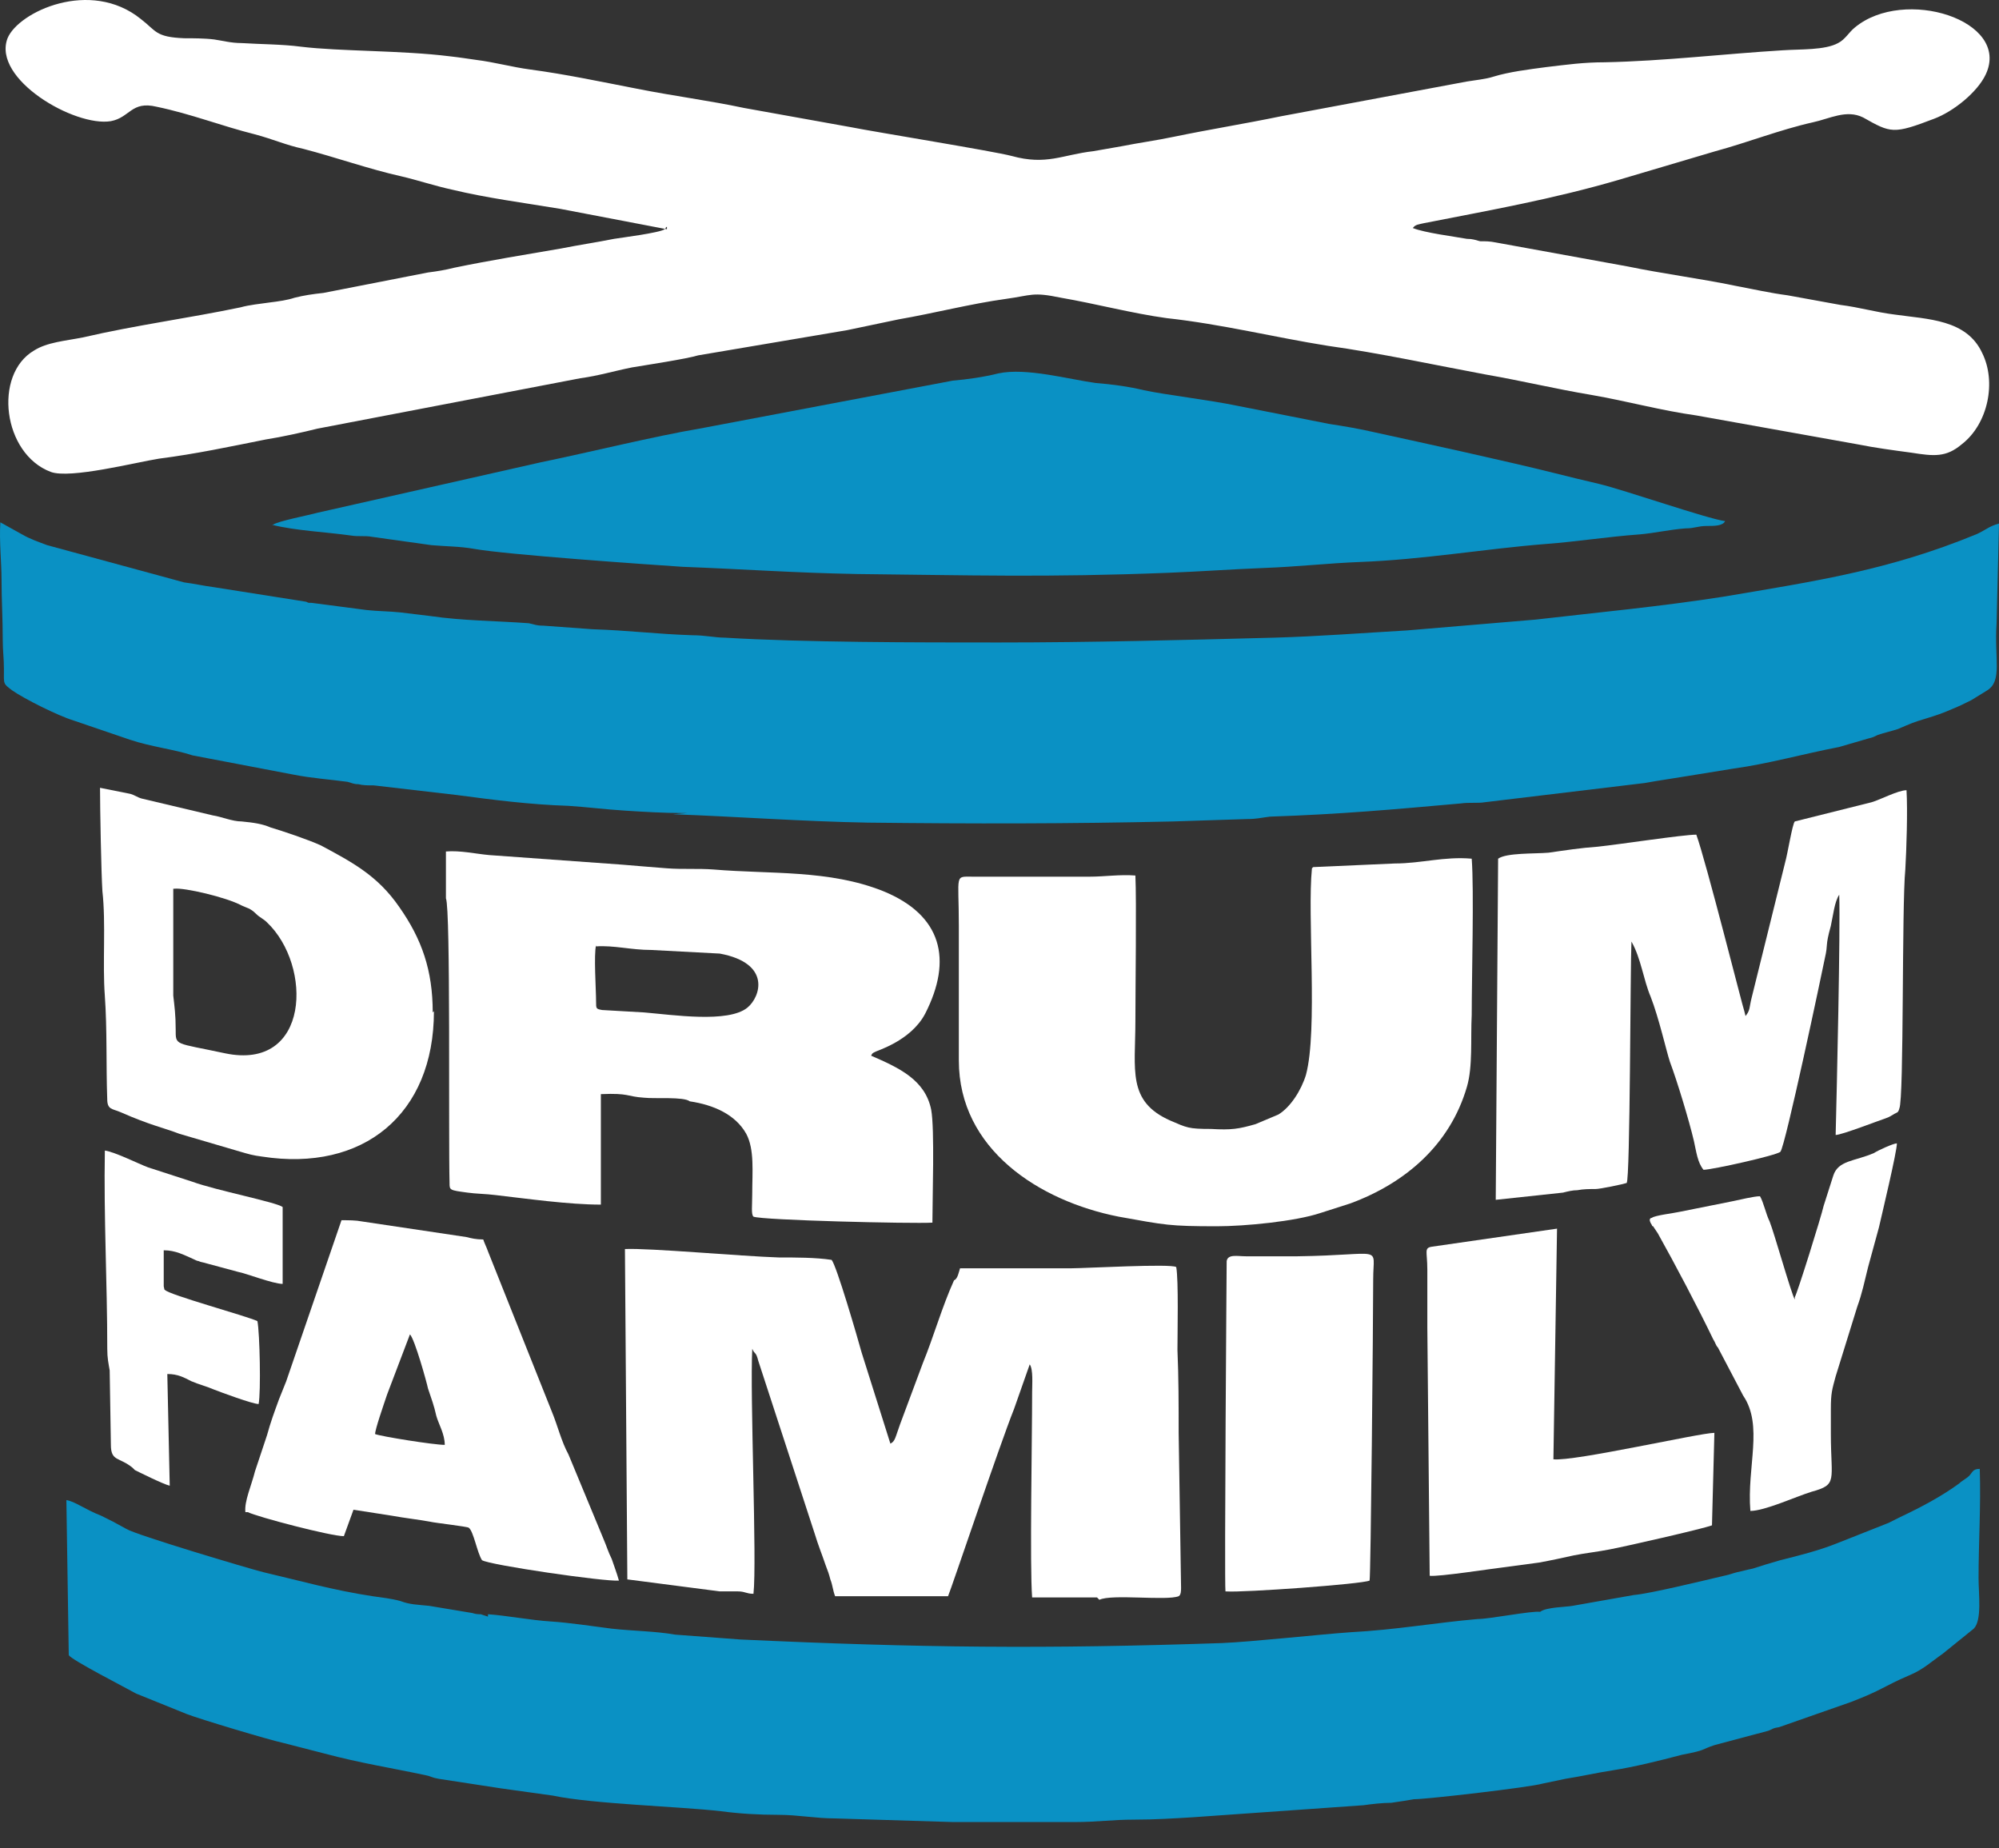 <svg width="53" height="49" viewBox="0 0 53 49" fill="none" xmlns="http://www.w3.org/2000/svg">
<rect x="0" y="0" width="53" height="49" fill="#333333" stroke="none"/>
<path fill-rule="evenodd" clip-rule="evenodd" d="M26.95 21.778C26.473 21.778 25.963 21.778 25.549 21.778C25.995 21.778 26.473 21.778 26.95 21.778ZM18.225 21.555L17.843 21.587C19.562 21.65 21.282 21.778 23.002 21.809C25.772 21.841 28.32 21.841 31.09 21.778L33.065 21.714C33.319 21.714 33.415 21.682 33.67 21.65C35.549 21.587 36.95 21.459 38.733 21.3C38.956 21.268 39.179 21.3 39.37 21.268L43.606 20.759C43.956 20.695 44.402 20.631 44.784 20.567L45.962 20.376C46.886 20.249 47.777 19.994 48.765 19.803L49.529 19.58C49.656 19.548 49.656 19.548 49.784 19.485C49.975 19.421 50.134 19.389 50.325 19.326C50.389 19.294 50.484 19.262 50.548 19.23C50.994 19.039 51.217 19.039 51.79 18.784C51.949 18.72 52.077 18.657 52.268 18.561L52.682 18.306C53.096 18.052 52.873 17.478 52.936 16.523L53 13.88C52.745 13.944 52.618 14.071 52.395 14.166C50.07 15.122 48.128 15.408 45.675 15.822C44.051 16.077 42.364 16.236 40.708 16.427L37.3 16.714C36.185 16.778 34.944 16.873 33.797 16.905C31.345 16.969 28.957 17.033 26.473 17.033C24.307 17.033 21.314 17.033 19.212 16.905C18.957 16.905 18.702 16.841 18.352 16.841C17.397 16.81 16.696 16.714 15.709 16.682L14.403 16.587C14.212 16.587 14.18 16.555 14.021 16.523C13.161 16.459 12.27 16.459 11.41 16.332L10.614 16.236C10.327 16.205 10.008 16.205 9.722 16.173L8.257 15.982H8.225H8.193C8.161 15.982 8.13 15.95 8.098 15.95L5.677 15.568C5.423 15.536 5.136 15.472 4.881 15.44L1.251 14.453C0.996 14.357 0.805 14.294 0.582 14.166L0.009 13.848C-0.023 14.357 0.041 14.899 0.041 15.377C0.041 15.918 0.073 16.396 0.073 16.969C0.073 17.256 0.104 17.447 0.104 17.733C0.104 18.147 0.073 18.115 0.327 18.306C0.646 18.529 1.538 18.975 1.952 19.102L3.448 19.612C4.021 19.803 4.627 19.867 5.104 20.026L7.779 20.536C8.257 20.631 8.735 20.663 9.212 20.727C9.34 20.759 9.372 20.79 9.499 20.79C9.626 20.822 9.754 20.822 9.913 20.822L12.11 21.077C13.066 21.204 14.053 21.332 15.072 21.364C15.55 21.395 16.059 21.459 16.569 21.491C17.078 21.523 17.588 21.555 18.129 21.555H18.225Z" fill="#0A91C4"/>
<path fill-rule="evenodd" clip-rule="evenodd" d="M7.206 13.912C7.843 14.071 8.639 14.103 9.308 14.198C9.499 14.23 9.69 14.198 9.849 14.23L11.441 14.453C11.791 14.485 12.206 14.485 12.556 14.549C13.447 14.708 17.142 14.963 18.097 15.027C19.753 15.09 21.027 15.186 22.715 15.218C25.708 15.249 27.746 15.313 30.962 15.186C31.791 15.154 32.682 15.09 33.51 15.058C34.37 15.027 35.23 14.931 36.058 14.899C37.746 14.835 39.37 14.549 40.994 14.421C41.822 14.358 42.618 14.23 43.478 14.167C43.86 14.135 44.274 14.039 44.688 14.008C44.943 14.008 45.007 13.944 45.261 13.944C45.452 13.944 45.675 13.944 45.739 13.816C45.261 13.753 43.064 12.988 42.395 12.829C41.981 12.734 41.599 12.638 41.217 12.543C39.943 12.224 37.746 11.746 36.44 11.46C36.026 11.364 35.644 11.301 35.23 11.237L32.81 10.759C32.045 10.6 30.931 10.473 30.326 10.345C29.944 10.25 29.466 10.186 29.052 10.154C28.351 10.059 27.205 9.74 26.472 9.899C26.09 9.995 25.644 10.059 25.262 10.091L18.543 11.364C17.396 11.555 15.581 12.001 14.339 12.256L8.416 13.594C8.193 13.657 7.365 13.816 7.238 13.912H7.206Z" fill="#0A91C4"/>
<path fill-rule="evenodd" clip-rule="evenodd" d="M12.938 42.859L12.746 42.796C12.683 42.796 12.619 42.796 12.524 42.764L11.377 42.573C11.059 42.541 10.868 42.541 10.613 42.445C10.39 42.382 10.103 42.35 9.88 42.318C8.829 42.159 7.938 41.904 6.982 41.681C6.6 41.586 3.607 40.694 3.352 40.535L3.002 40.344C2.874 40.28 2.811 40.248 2.683 40.184C2.269 40.025 1.983 39.802 1.76 39.77L1.823 43.879C1.887 44.006 3.384 44.77 3.607 44.898L4.944 45.439C5.263 45.566 7.174 46.139 7.492 46.203L8.607 46.49C9.562 46.745 10.39 46.872 11.282 47.063C11.441 47.095 11.441 47.127 11.632 47.159L13.288 47.413L14.657 47.604C15.708 47.827 18.001 47.891 19.116 48.018C19.593 48.082 20.103 48.114 20.644 48.114C21.154 48.114 21.631 48.209 22.141 48.209C23.224 48.241 24.211 48.273 25.262 48.305C26.345 48.305 27.427 48.305 28.51 48.305C29.083 48.305 29.497 48.241 30.07 48.241C30.612 48.241 31.121 48.209 31.631 48.178L36.153 47.859C36.376 47.827 36.663 47.795 36.886 47.795C37.108 47.764 37.3 47.732 37.49 47.7C37.841 47.7 40.58 47.382 40.898 47.286L41.503 47.159C41.917 47.095 42.331 46.999 42.745 46.936C43.35 46.84 43.987 46.681 44.592 46.522C45.261 46.394 45.07 46.394 45.452 46.267L46.885 45.885C47.044 45.821 46.98 45.821 47.172 45.789L49.082 45.12C49.91 44.802 49.942 44.706 50.611 44.42C50.993 44.261 51.184 44.069 51.503 43.847L52.331 43.178C52.553 42.955 52.458 42.254 52.458 41.84C52.458 40.885 52.522 39.93 52.49 38.942C52.299 38.942 52.299 39.038 52.203 39.133C52.139 39.197 52.012 39.261 51.949 39.325C51.471 39.675 50.929 39.961 50.388 40.216C50.261 40.28 50.197 40.312 50.07 40.375L48.7 40.917C48.222 41.108 47.713 41.235 47.203 41.363C46.98 41.426 46.662 41.522 46.471 41.586C46.312 41.617 46.216 41.649 46.057 41.681C45.93 41.713 45.866 41.745 45.707 41.777C45.165 41.904 43.732 42.254 43.318 42.286L41.694 42.573C41.535 42.605 40.994 42.605 40.834 42.732C40.611 42.7 39.497 42.923 39.178 42.923C38.064 43.019 37.013 43.21 35.803 43.273C34.911 43.337 33.191 43.528 32.395 43.56C27.714 43.719 24.402 43.687 19.625 43.465L17.905 43.337C17.364 43.242 16.791 43.242 16.218 43.178C15.708 43.114 15.103 43.019 14.594 42.987C14.084 42.955 13.415 42.828 12.938 42.796V42.859Z" fill="#0A91C4"/>
<path fill-rule="evenodd" clip-rule="evenodd" d="M17.683 6.014C17.683 6.014 17.651 6.014 17.651 6.046L17.62 6.078C17.492 6.173 16.473 6.301 16.282 6.332C15.804 6.428 15.358 6.492 14.881 6.587C13.957 6.746 12.97 6.906 12.047 7.097C11.792 7.16 11.601 7.192 11.346 7.224L8.575 7.766C8.289 7.797 8.066 7.829 7.811 7.893C7.62 7.957 7.397 7.988 7.142 8.02C6.919 8.052 6.601 8.084 6.378 8.148C5.009 8.434 3.576 8.625 2.206 8.944C1.729 9.039 1.251 9.071 0.901 9.294C-0.182 9.931 0.073 12.033 1.346 12.511C1.856 12.702 3.607 12.256 4.213 12.16C5.2 12.033 6.091 11.842 7.047 11.651C7.461 11.587 8.034 11.46 8.416 11.364L15.39 10.027C15.868 9.963 16.282 9.835 16.76 9.74C17.142 9.676 18.193 9.517 18.511 9.421L22.46 8.753C22.938 8.657 23.352 8.562 23.829 8.466C24.753 8.307 25.74 8.052 26.664 7.925C27.364 7.829 27.364 7.734 28.129 7.893C29.052 8.052 30.008 8.307 30.931 8.434C32.396 8.594 33.797 8.944 35.198 9.167C36.568 9.358 38.033 9.676 39.402 9.931C40.325 10.09 41.249 10.313 42.204 10.472C43.128 10.632 44.051 10.886 44.975 11.014L49.242 11.778C49.72 11.874 50.198 11.937 50.675 12.001C51.28 12.097 51.599 12.128 52.013 11.778C52.713 11.237 52.936 10.122 52.554 9.358C52.14 8.466 51.121 8.466 50.23 8.339C49.72 8.275 49.306 8.148 48.796 8.084L47.395 7.829C46.917 7.766 46.504 7.67 45.994 7.574C45.071 7.383 44.083 7.256 43.16 7.065L39.657 6.428C39.498 6.396 39.402 6.396 39.243 6.396C39.115 6.364 39.052 6.332 38.892 6.332C38.542 6.269 37.778 6.173 37.459 6.046C37.523 5.95 37.619 5.95 37.746 5.918C39.529 5.568 41.154 5.282 42.905 4.772L45.484 4.008C46.312 3.785 47.204 3.435 48.064 3.243C48.51 3.148 48.956 2.893 49.401 3.116C50.134 3.53 50.198 3.562 51.28 3.148C51.79 2.957 52.427 2.447 52.65 1.97C53.319 0.537 50.484 -0.355 49.179 0.728C49.019 0.855 48.924 1.046 48.733 1.142C48.382 1.333 47.745 1.301 47.268 1.333C45.707 1.428 44.115 1.619 42.555 1.651C41.981 1.651 41.536 1.715 40.994 1.779C40.517 1.842 40.007 1.906 39.593 2.033C39.402 2.097 39.084 2.129 38.892 2.161L33.956 3.084C33.033 3.275 32.046 3.435 31.122 3.626C30.676 3.721 30.199 3.785 29.721 3.88C29.53 3.912 29.18 3.976 28.988 4.008C28.16 4.103 27.747 4.39 26.823 4.135C26.345 4.008 23.193 3.498 22.556 3.371L19.721 2.861C18.83 2.67 17.843 2.543 16.887 2.352C15.9 2.161 15.008 1.97 14.053 1.842C13.575 1.779 13.129 1.651 12.62 1.587C12.397 1.556 12.206 1.524 11.919 1.492C10.645 1.333 9.021 1.365 7.97 1.237C7.493 1.173 6.888 1.173 6.41 1.142C6.123 1.142 5.9 1.078 5.677 1.046C5.423 1.014 5.104 1.014 4.881 1.014C4.117 0.982 4.149 0.823 3.735 0.505C2.397 -0.578 0.487 0.314 0.2 1.014C-0.214 2.097 1.983 3.371 2.939 3.212C3.448 3.116 3.48 2.67 4.149 2.829C5.072 3.021 5.869 3.339 6.76 3.562C7.238 3.689 7.588 3.849 8.034 3.944C8.894 4.167 9.786 4.485 10.645 4.676C11.059 4.772 11.537 4.931 11.983 5.027C12.906 5.25 13.894 5.377 14.849 5.536L17.683 6.078V6.014Z" fill="white"/>
<path fill-rule="evenodd" clip-rule="evenodd" d="M29.148 42.413C29.467 42.254 30.932 42.445 31.25 42.318C31.314 42.286 31.314 42.159 31.314 42.095L31.25 37.987C31.25 37.254 31.25 36.522 31.218 35.789C31.218 35.344 31.25 33.942 31.186 33.592C31.059 33.496 28.766 33.624 28.416 33.624C27.429 33.624 26.442 33.624 25.454 33.624C25.422 33.719 25.391 33.91 25.295 33.942C24.977 34.643 24.754 35.439 24.467 36.14L23.862 37.764C23.735 38.114 23.735 38.21 23.607 38.273L22.843 35.853C22.747 35.503 22.174 33.528 22.047 33.401C21.633 33.337 21.091 33.337 20.646 33.337C19.658 33.306 17.206 33.083 16.569 33.114L16.633 41.872L19.085 42.19C19.244 42.19 19.404 42.19 19.563 42.19C19.754 42.19 19.786 42.254 19.977 42.254C20.072 41.394 19.881 37 19.945 35.758C20.009 35.917 20.041 35.821 20.104 36.076L21.601 40.662C21.697 40.98 21.792 41.203 21.888 41.49C21.951 41.649 21.983 41.745 22.015 41.872C22.079 42.031 22.079 42.159 22.142 42.318H25.136C25.231 42.095 26.505 38.305 26.887 37.35L27.301 36.172C27.397 36.299 27.365 36.713 27.365 36.904C27.365 38.21 27.301 41.49 27.365 42.35H29.085L29.148 42.413Z" fill="white"/>
<path fill-rule="evenodd" clip-rule="evenodd" d="M15.804 25.09C16.282 25.058 16.727 25.185 17.269 25.185L19.084 25.281C20.453 25.535 20.167 26.427 19.816 26.714C19.307 27.128 17.842 26.905 17.078 26.841L15.963 26.777C15.804 26.746 15.804 26.746 15.804 26.555C15.804 26.236 15.74 25.313 15.804 25.058V25.09ZM11.823 23.816C11.951 24.102 11.887 30.121 11.919 31.363C11.919 31.554 11.919 31.554 12.396 31.618C12.619 31.65 12.874 31.65 13.129 31.682C13.957 31.777 15.071 31.936 15.931 31.936V29.007C16.696 28.975 16.6 29.07 17.078 29.102C17.364 29.134 18.129 29.07 18.288 29.198C18.925 29.293 19.498 29.548 19.785 30.058C20.008 30.472 19.944 31.077 19.944 31.65C19.944 31.968 19.912 32.191 19.976 32.255C20.199 32.35 24.179 32.446 24.721 32.414C24.721 31.777 24.784 29.93 24.689 29.421C24.53 28.625 23.829 28.306 23.096 27.988C23.128 27.924 23.128 27.924 23.192 27.892C23.224 27.86 24.147 27.605 24.53 26.873C25.262 25.44 24.975 24.262 23.415 23.625C21.982 23.052 20.422 23.179 18.925 23.052C18.511 23.02 18.097 23.052 17.683 23.02C17.301 22.988 16.855 22.956 16.505 22.924L12.97 22.669C12.619 22.638 12.205 22.542 11.823 22.574V23.784V23.816Z" fill="white"/>
<path fill-rule="evenodd" clip-rule="evenodd" d="M34.784 23.02C34.657 24.262 34.944 27.319 34.625 28.497C34.498 28.911 34.211 29.357 33.893 29.548L33.288 29.803C32.842 29.93 32.651 29.962 32.109 29.93C31.504 29.93 31.472 29.898 31.026 29.707C29.88 29.198 30.103 28.37 30.103 27.064C30.103 26.204 30.135 23.879 30.103 23.211C29.689 23.179 29.275 23.242 28.893 23.242H25.804C25.294 23.242 25.422 23.147 25.422 24.548V28.115C25.422 30.471 27.555 31.841 29.657 32.255C30.899 32.478 30.995 32.51 32.269 32.51C33.001 32.51 34.339 32.382 35.007 32.159L35.803 31.904C37.268 31.363 38.447 30.344 38.892 28.816C39.052 28.274 38.988 27.542 39.02 26.905C39.02 25.918 39.084 23.593 39.02 22.765C38.287 22.701 37.682 22.892 36.982 22.892L34.816 22.988L34.784 23.02Z" fill="white"/>
<path fill-rule="evenodd" clip-rule="evenodd" d="M46.248 26.809C46.217 26.746 45.23 22.829 44.975 22.128C44.624 22.128 42.968 22.383 42.363 22.447C41.917 22.478 41.504 22.542 41.058 22.606C40.676 22.638 39.943 22.606 39.72 22.765L39.657 31.809L41.44 31.618C41.567 31.586 41.695 31.554 41.822 31.554C41.981 31.523 42.141 31.523 42.3 31.523C42.427 31.523 43.032 31.395 43.128 31.363C43.223 31.268 43.223 25.631 43.255 24.962C43.51 25.408 43.574 25.981 43.765 26.427C43.987 27 44.179 27.86 44.274 28.147C44.465 28.656 44.784 29.707 44.911 30.249C44.975 30.535 45.007 30.822 45.166 31.013C45.389 31.013 47.108 30.631 47.204 30.535C47.331 30.408 48.319 25.727 48.382 25.408C48.478 24.994 48.382 25.122 48.541 24.548C48.605 24.262 48.637 23.911 48.764 23.72C48.796 24.676 48.701 28.848 48.669 30.09C48.828 30.09 49.815 29.707 50.006 29.644C50.102 29.612 50.134 29.58 50.197 29.548C50.293 29.484 50.325 29.516 50.357 29.389C50.484 29.134 50.42 24.007 50.516 23.052C50.548 22.51 50.58 21.491 50.548 20.95C50.325 20.95 49.847 21.204 49.624 21.268L47.586 21.778C47.522 21.841 47.395 22.638 47.331 22.86L46.44 26.459C46.376 26.714 46.408 26.777 46.28 26.937L46.248 26.809Z" fill="white"/>
<path fill-rule="evenodd" clip-rule="evenodd" d="M4.626 23.561C4.881 23.529 5.995 23.784 6.409 24.007C6.537 24.07 6.632 24.07 6.792 24.23C6.887 24.325 6.983 24.357 7.078 24.453C8.288 25.599 8.225 28.401 5.964 27.924C4.626 27.637 4.658 27.733 4.658 27.287C4.658 26.905 4.626 26.682 4.594 26.395V23.561H4.626ZM11.473 26.841C11.473 25.727 11.186 24.898 10.581 24.039C10.008 23.211 9.339 22.86 8.511 22.415C8.161 22.255 7.492 22.032 7.174 21.937C6.951 21.841 6.728 21.809 6.409 21.778C6.155 21.778 5.868 21.65 5.645 21.618L3.766 21.173C3.639 21.141 3.575 21.077 3.448 21.045L2.652 20.886C2.652 21.427 2.684 23.147 2.715 23.625C2.811 24.485 2.715 25.535 2.779 26.395C2.843 27.287 2.811 28.242 2.843 29.134C2.843 29.421 2.97 29.389 3.193 29.484C3.989 29.835 4.34 29.898 4.754 30.058L6.378 30.535C6.601 30.599 6.696 30.631 6.951 30.663C9.626 31.077 11.505 29.548 11.505 26.809L11.473 26.841Z" fill="white"/>
<path fill-rule="evenodd" clip-rule="evenodd" d="M9.945 38.019C9.945 37.892 10.168 37.255 10.264 36.968L10.869 35.376C10.996 35.503 11.315 36.65 11.347 36.809C11.442 37.095 11.506 37.255 11.569 37.541C11.633 37.764 11.792 38.019 11.792 38.306C11.506 38.306 10.105 38.083 9.945 38.019ZM6.57 40.089C6.824 40.216 8.767 40.726 9.117 40.726L9.372 40.025L10.391 40.184C10.742 40.248 11.06 40.28 11.41 40.344C11.538 40.375 12.398 40.471 12.429 40.503C12.557 40.598 12.652 41.172 12.78 41.363C12.971 41.49 16.028 41.936 16.41 41.904C16.346 41.681 16.283 41.522 16.219 41.331C16.123 41.14 16.092 41.012 15.996 40.789L15.072 38.56C14.881 38.21 14.786 37.796 14.627 37.414L12.939 33.178C12.907 33.083 12.843 32.955 12.812 32.86C12.62 32.86 12.493 32.828 12.366 32.796L9.595 32.382C9.436 32.35 9.245 32.35 9.054 32.35L7.589 36.618C7.525 36.777 7.461 36.936 7.398 37.095C7.27 37.446 7.175 37.7 7.079 38.051L6.761 39.006C6.665 39.388 6.474 39.802 6.506 40.089H6.57Z" fill="white"/>
<path fill-rule="evenodd" clip-rule="evenodd" d="M37.843 35.184L37.906 41.776C38.129 41.808 39.562 41.586 39.849 41.554L40.804 41.426C41.154 41.362 41.441 41.299 41.728 41.235C42.046 41.172 42.365 41.14 42.683 41.076C43.033 41.012 45.135 40.535 45.39 40.439L45.454 37.987C45.072 37.987 41.728 38.751 41.186 38.688L41.282 32.573L37.97 33.051C37.747 33.083 37.843 33.178 37.843 33.656C37.843 34.165 37.843 34.675 37.843 35.153V35.184Z" fill="white"/>
<path fill-rule="evenodd" clip-rule="evenodd" d="M32.523 42.191C32.968 42.223 36.089 42 36.312 41.904C36.344 41.84 36.408 34.93 36.408 33.911C36.408 32.987 36.726 33.274 34.401 33.306C33.956 33.306 33.51 33.306 33.032 33.306C32.809 33.306 32.554 33.242 32.523 33.433C32.523 33.433 32.459 41.904 32.491 42.191H32.523Z" fill="white"/>
<path fill-rule="evenodd" clip-rule="evenodd" d="M47.586 34.452C47.491 34.293 47.045 32.701 46.918 32.382C46.822 32.191 46.758 31.873 46.663 31.714C46.504 31.714 46.121 31.809 45.962 31.841L44.529 32.128C44.402 32.159 43.861 32.223 43.797 32.287C43.797 32.287 43.669 32.287 43.797 32.478C43.797 32.478 43.797 32.51 43.829 32.51L43.956 32.701C44.402 33.497 45.039 34.707 45.421 35.503C45.485 35.599 45.485 35.662 45.548 35.726L46.217 37C46.758 37.796 46.313 38.879 46.408 40.057C46.79 40.057 47.618 39.675 48.032 39.548C48.733 39.356 48.542 39.261 48.542 38.019C48.542 37.796 48.542 37.573 48.542 37.35C48.542 36.936 48.574 36.841 48.669 36.49L49.242 34.643C49.37 34.293 49.434 33.975 49.529 33.593L49.816 32.542C49.911 32.128 50.293 30.535 50.293 30.312C50.198 30.312 49.784 30.503 49.688 30.567C49.179 30.79 48.733 30.758 48.605 31.172L48.351 31.968C48.287 32.255 47.65 34.293 47.586 34.389V34.452Z" fill="white"/>
<path fill-rule="evenodd" clip-rule="evenodd" d="M4.5 39.388L4.436 36.427C4.723 36.427 4.882 36.522 5.073 36.618C5.296 36.713 5.455 36.745 5.678 36.841C5.838 36.904 6.697 37.223 6.857 37.223C6.92 36.904 6.888 35.344 6.825 35.025C6.57 34.898 4.468 34.325 4.373 34.197C4.341 34.166 4.373 34.229 4.341 34.102V33.147C4.659 33.147 4.882 33.274 5.105 33.37C5.169 33.401 5.232 33.433 5.264 33.433C5.328 33.465 5.392 33.465 5.487 33.497L6.315 33.72C6.506 33.752 7.239 34.038 7.494 34.038V32C7.334 31.873 5.71 31.554 5.105 31.331L3.927 30.949C3.672 30.854 3.035 30.535 2.78 30.503C2.749 32.287 2.844 34.006 2.844 35.758C2.844 36.013 2.876 36.14 2.908 36.331L2.94 38.306C2.94 38.751 3.163 38.624 3.513 38.911L3.576 38.974C3.64 39.006 4.341 39.356 4.5 39.388Z" fill="white"/>
</svg>
